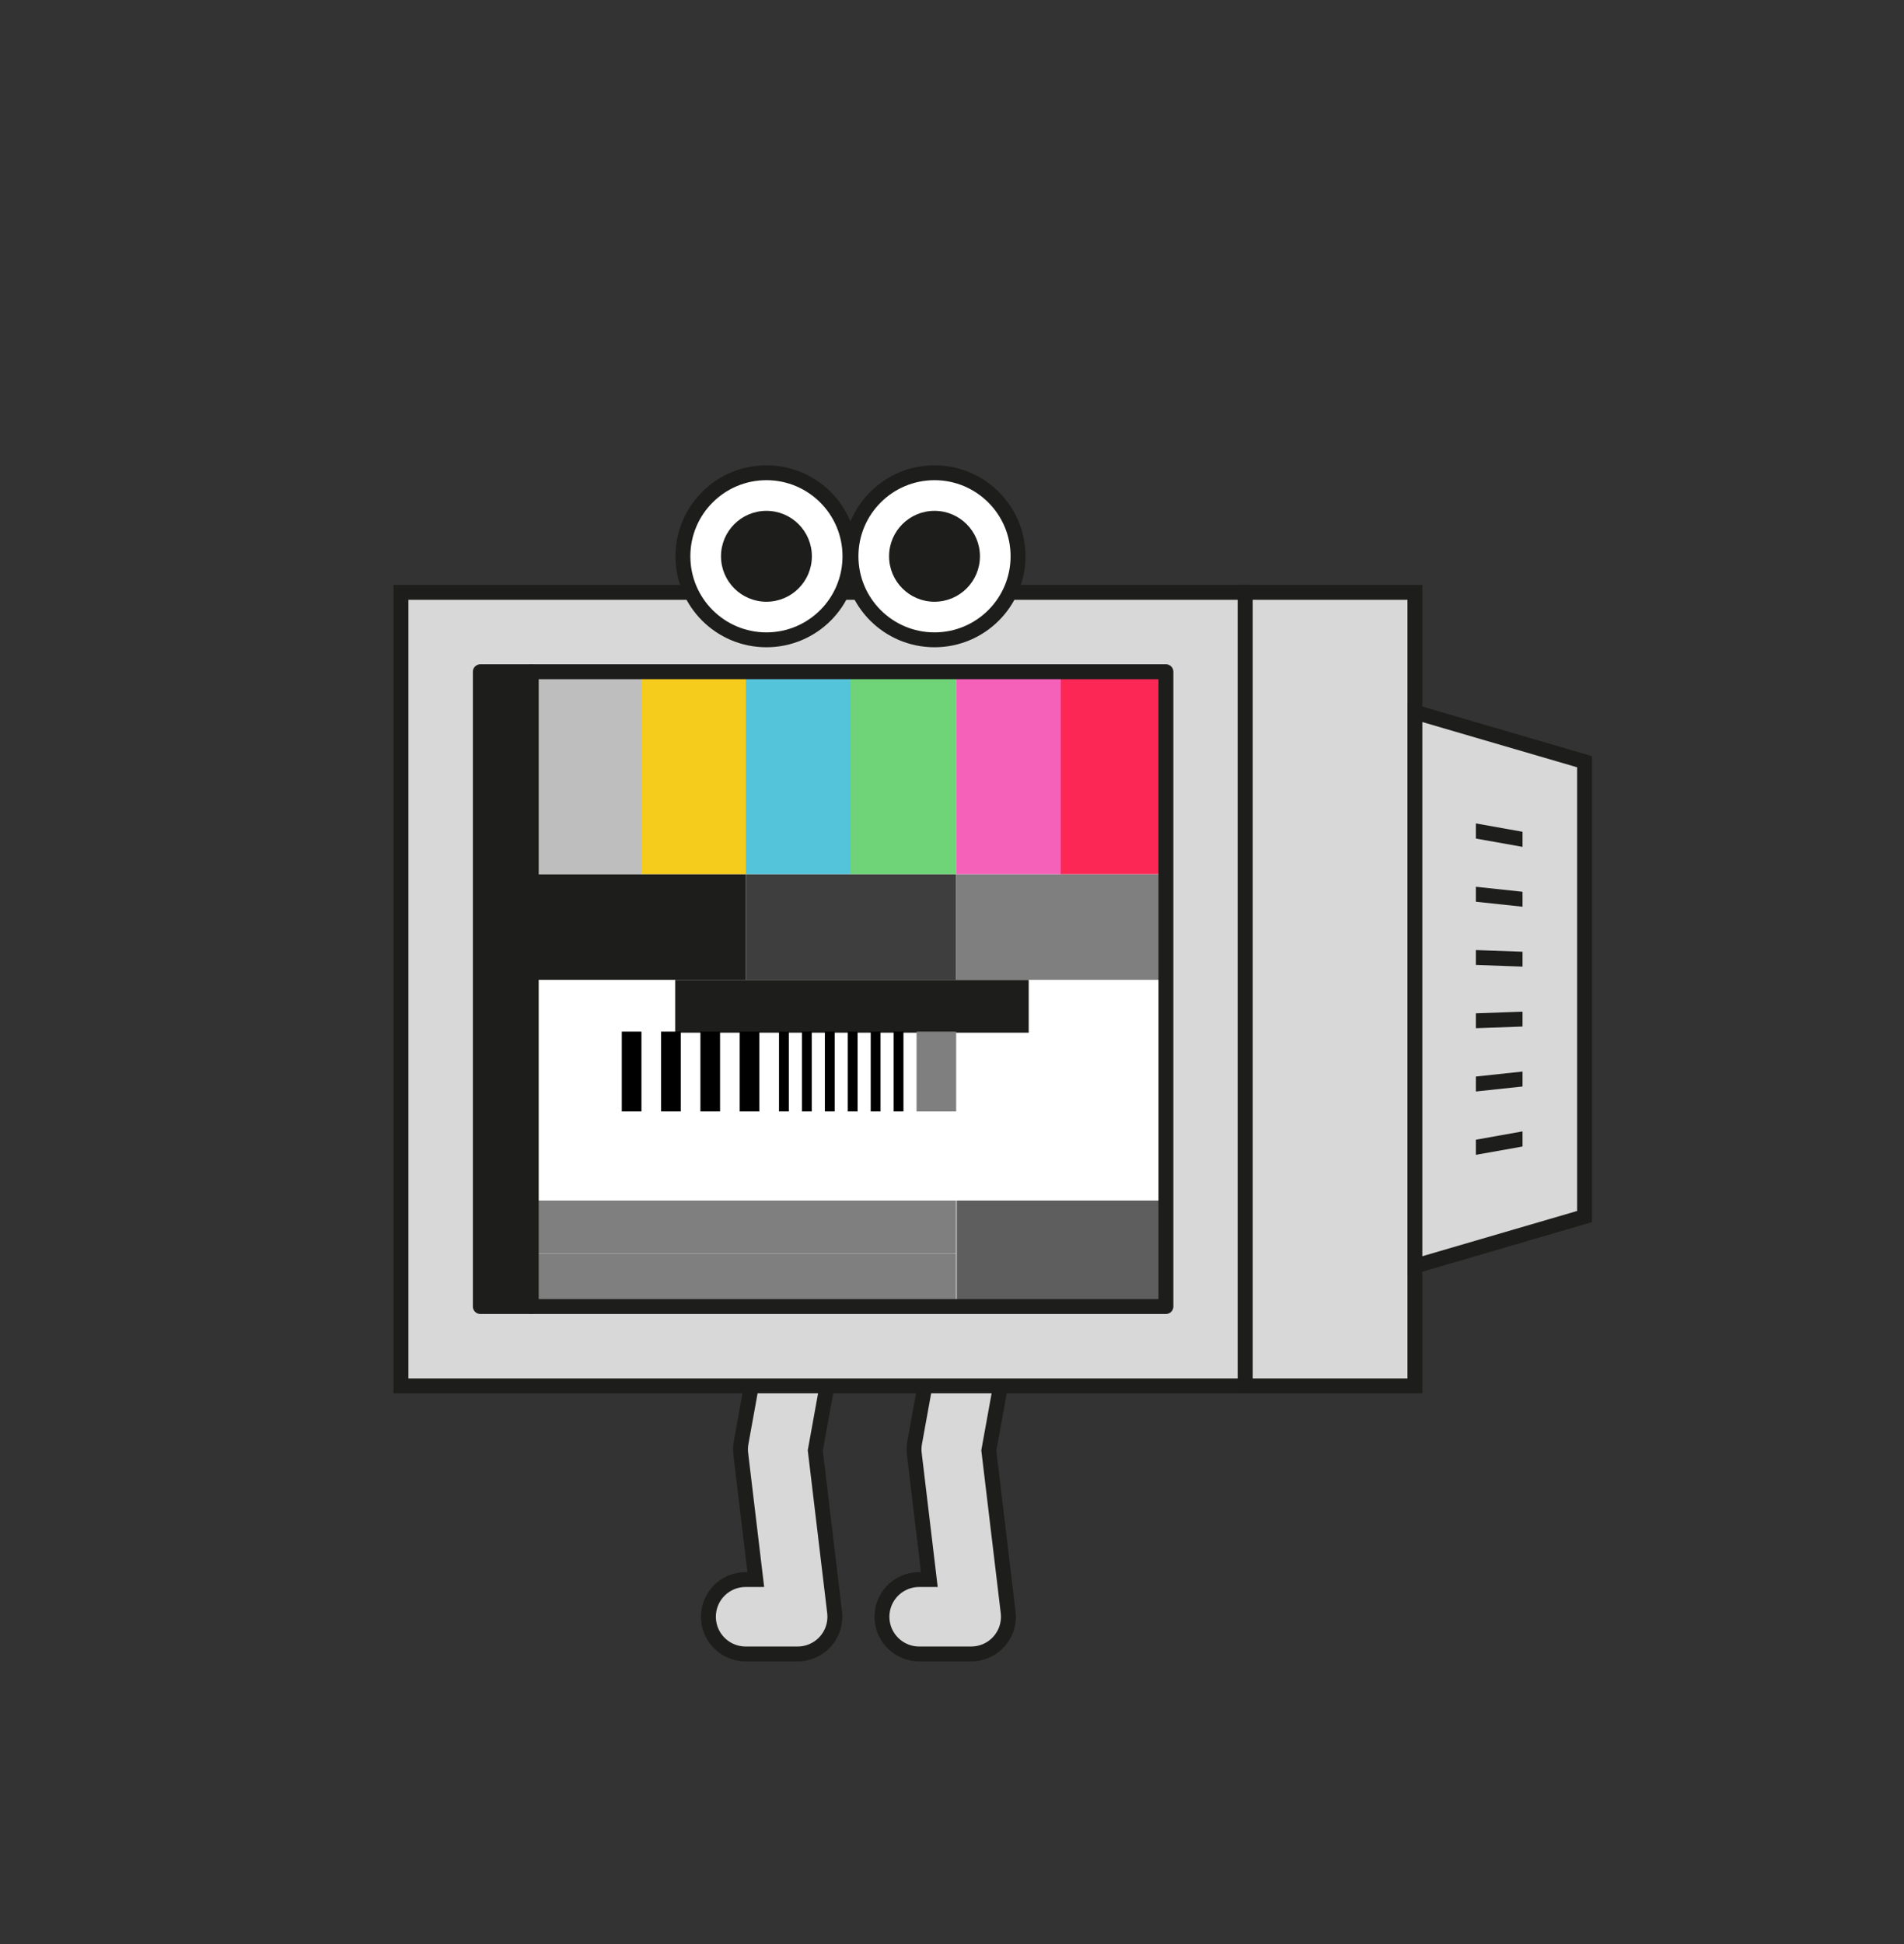 <svg xmlns="http://www.w3.org/2000/svg" viewBox="0 0 384 392" width="384" height="392" preserveAspectRatio="xMidYMid meet" style="width: 100%; height: 100%; transform: translate3d(0px, 0px, 0px); content-visibility: visible;" data-lottie-id="lottie-store-tv-eftbSS"><rect x="0" y="0" width="384" height="392" fill="#333333" stroke="none"/><defs><clipPath id="__lottie_element_427"><rect width="384" height="392" x="0" y="0"></rect></clipPath></defs><g clip-path="url(#__lottie_element_427)"><g transform="matrix(1,0,0,1,191,196)" opacity="1" style="display: block;"><g opacity="1" transform="matrix(1,0,0,1,0,0)"><path stroke-linecap="round" stroke-linejoin="round" fill-opacity="0" stroke="rgb(29,29,27)" stroke-opacity="1" stroke-width="18" d=" M4.875,74 C4.875,74 0.845,96.25 0.845,96.25 C0.845,96.25 4.875,130 4.875,130 C4.875,130 -5.625,130 -5.625,130"></path><path stroke-linecap="round" stroke-linejoin="round" fill-opacity="0" stroke="rgb(216,216,216)" stroke-opacity="1" stroke-width="12" d=" M4.875,74 C4.875,74 0.845,96.25 0.845,96.25 C0.845,96.25 4.875,130 4.875,130 C4.875,130 -5.625,130 -5.625,130"></path></g></g><g transform="matrix(1,0,0,1,156,196)" opacity="1" style="display: block;"><g opacity="1" transform="matrix(1,0,0,1,0,0)"><path stroke-linecap="round" stroke-linejoin="round" fill-opacity="0" stroke="rgb(29,29,27)" stroke-opacity="1" stroke-width="18" d=" M4.875,74 C4.875,74 0.845,96.25 0.845,96.25 C0.845,96.25 4.875,130 4.875,130 C4.875,130 -5.625,130 -5.625,130"></path><path stroke-linecap="round" stroke-linejoin="round" fill-opacity="0" stroke="rgb(216,216,216)" stroke-opacity="1" stroke-width="12" d=" M4.875,74 C4.875,74 0.845,96.25 0.845,96.25 C0.845,96.25 4.875,130 4.875,130 C4.875,130 -5.625,130 -5.625,130"></path></g></g><g transform="matrix(1,0,0,1,-113,-137.275)" opacity="1" style="display: block;"><g opacity="1" transform="matrix(1,0,0,1,279.008,336.723)"><path fill="rgb(216,216,216)" fill-opacity="1" d=" M-85.138,-80 C-85.138,-80 85.138,-80 85.138,-80 C85.138,-80 85.138,80 85.138,80 C85.138,80 -85.138,80 -85.138,80 C-85.138,80 -85.138,-80 -85.138,-80z"></path><path stroke-linecap="butt" stroke-linejoin="miter" fill-opacity="0" stroke-miterlimit="10" stroke="rgb(29,29,27)" stroke-opacity="1" stroke-width="3" d=" M-85.138,-80 C-85.138,-80 85.138,-80 85.138,-80 C85.138,-80 85.138,80 85.138,80 C85.138,80 -85.138,80 -85.138,80 C-85.138,80 -85.138,-80 -85.138,-80z"></path></g><g opacity="1" transform="matrix(1,0,0,1,381.253,336.723)"><path fill="rgb(216,216,216)" fill-opacity="1" d=" M-17.107,80 C-17.107,80 17.107,80 17.107,80 C17.107,80 17.107,-80 17.107,-80 C17.107,-80 -17.107,-80 -17.107,-80 C-17.107,-80 -17.107,80 -17.107,80z"></path><path stroke-linecap="butt" stroke-linejoin="miter" fill-opacity="0" stroke-miterlimit="10" stroke="rgb(29,29,27)" stroke-opacity="1" stroke-width="3" d=" M-17.107,80 C-17.107,80 17.107,80 17.107,80 C17.107,80 17.107,-80 17.107,-80 C17.107,-80 -17.107,-80 -17.107,-80 C-17.107,-80 -17.107,80 -17.107,80z"></path></g><g opacity="1" transform="matrix(1,0,0,1,215.008,336.723)"><path fill="rgb(29,29,27)" fill-opacity="1" d=" M-5.138,64 C-5.138,64 5.138,64 5.138,64 C5.138,64 5.138,-64 5.138,-64 C5.138,-64 -5.138,-64 -5.138,-64 C-5.138,-64 -5.138,64 -5.138,64z"></path><path stroke-linecap="round" stroke-linejoin="round" fill-opacity="0" stroke="rgb(29,29,27)" stroke-opacity="1" stroke-width="3" d=" M-5.138,64 C-5.138,64 5.138,64 5.138,64 C5.138,64 5.138,-64 5.138,-64 C5.138,-64 -5.138,-64 -5.138,-64 C-5.138,-64 -5.138,64 -5.138,64z"></path></g><g opacity="1" transform="matrix(1,0,0,1,415.467,336.723)"><path fill="rgb(216,216,216)" fill-opacity="1" d=" M-17.107,-55.857 C-17.107,-55.857 -17.107,55.857 -17.107,55.857 C-17.107,55.857 17.107,45.856 17.107,45.856 C17.107,45.856 17.107,-45.856 17.107,-45.856 C17.107,-45.856 -17.107,-55.857 -17.107,-55.857z"></path><path stroke-linecap="butt" stroke-linejoin="miter" fill-opacity="0" stroke-miterlimit="10" stroke="rgb(29,29,27)" stroke-opacity="1" stroke-width="3" d=" M-17.107,-55.857 C-17.107,-55.857 -17.107,55.857 -17.107,55.857 C-17.107,55.857 17.107,45.856 17.107,45.856 C17.107,45.856 17.107,-45.856 17.107,-45.856 C17.107,-45.856 -17.107,-55.857 -17.107,-55.857z"></path></g><g opacity="1" transform="matrix(1,0,0,1,415.361,305.676)"><path fill="rgb(29,29,27)" fill-opacity="1" d=" M4.707,2.362 C4.707,2.362 4.707,-0.685 4.707,-0.685 C4.707,-0.685 -4.707,-2.362 -4.707,-2.362 C-4.707,-2.362 -4.707,0.685 -4.707,0.685 C-4.707,0.685 4.707,2.362 4.707,2.362z"></path></g><g opacity="1" transform="matrix(1,0,0,1,415.361,318.095)"><path fill="rgb(29,29,27)" fill-opacity="1" d=" M-4.707,1.005 C-4.707,1.005 4.706,2.011 4.706,2.011 C4.706,2.011 4.706,-1.005 4.706,-1.005 C4.706,-1.005 -4.707,-2.011 -4.707,-2.011 C-4.707,-2.011 -4.707,1.005 -4.707,1.005z"></path></g><g opacity="1" transform="matrix(1,0,0,1,415.361,330.514)"><path fill="rgb(29,29,27)" fill-opacity="1" d=" M-4.707,1.333 C-4.707,1.333 4.706,1.668 4.706,1.668 C4.706,1.668 4.706,-1.333 4.706,-1.333 C4.706,-1.333 -4.707,-1.669 -4.707,-1.669 C-4.707,-1.669 -4.707,1.333 -4.707,1.333z"></path></g><g opacity="1" transform="matrix(1,0,0,1,415.361,342.933)"><path fill="rgb(29,29,27)" fill-opacity="1" d=" M-4.707,1.669 C-4.707,1.669 4.706,1.333 4.706,1.333 C4.706,1.333 4.706,-1.669 4.706,-1.669 C4.706,-1.669 -4.707,-1.333 -4.707,-1.333 C-4.707,-1.333 -4.707,1.669 -4.707,1.669z"></path></g><g opacity="1" transform="matrix(1,0,0,1,415.361,355.352)"><path fill="rgb(29,29,27)" fill-opacity="1" d=" M-4.707,2.011 C-4.707,2.011 4.706,1.005 4.706,1.005 C4.706,1.005 4.706,-2.011 4.706,-2.011 C4.706,-2.011 -4.707,-1.005 -4.707,-1.005 C-4.707,-1.005 -4.707,2.011 -4.707,2.011z"></path></g><g opacity="1" transform="matrix(1,0,0,1,415.361,367.771)"><path fill="rgb(29,29,27)" fill-opacity="1" d=" M-4.707,-0.685 C-4.707,-0.685 -4.707,2.362 -4.707,2.362 C-4.707,2.362 4.706,0.685 4.706,0.685 C4.706,0.685 4.706,-2.362 4.706,-2.362 C4.706,-2.362 -4.707,-0.685 -4.707,-0.685z"></path></g></g><g transform="matrix(1,0,0,1,-113,-137.275)" opacity="1" style="display: block;"><g opacity="1" transform="matrix(1,0,0,1,284.146,336.723)"><path fill="rgb(255,255,255)" fill-opacity="1" d=" M64,64 C64,64 -64,64 -64,64 C-64,64 -64,-64 -64,-64 C-64,-64 64,-64 64,-64 C64,-64 64,64 64,64z"></path></g><g opacity="1" transform="matrix(1,0,0,1,284.82,340.174)"><path fill="rgb(29,29,27)" fill-opacity="1" d=" M35.648,5.329 C35.648,5.329 -35.648,5.329 -35.648,5.329 C-35.648,5.329 -35.648,-5.328 -35.648,-5.328 C-35.648,-5.328 35.648,-5.328 35.648,-5.328 C35.648,-5.328 35.648,5.329 35.648,5.329z"></path></g><g opacity="1" transform="matrix(1,0,0,1,242.368,324.189)"><path fill="rgb(29,29,27)" fill-opacity="1" d=" M21.064,10.657 C21.064,10.657 -21.064,10.657 -21.064,10.657 C-21.064,10.657 -21.064,-10.657 -21.064,-10.657 C-21.064,-10.657 21.064,-10.657 21.064,-10.657 C21.064,-10.657 21.064,10.657 21.064,10.657z"></path></g><g opacity="1" transform="matrix(1,0,0,1,263.57,395.332)"><path fill="rgb(127,127,127)" fill-opacity="1" d=" M-42.268,-5.328 C-42.268,-5.328 42.267,-5.328 42.267,-5.328 C42.267,-5.328 42.267,5.328 42.267,5.328 C42.267,5.328 -42.268,5.328 -42.268,5.328 C-42.268,5.328 -42.268,-5.328 -42.268,-5.328z"></path></g><g opacity="1" transform="matrix(1,0,0,1,263.57,384.674)"><path fill="rgb(127,127,127)" fill-opacity="1" d=" M-42.268,-5.328 C-42.268,-5.328 42.267,-5.328 42.267,-5.328 C42.267,-5.328 42.267,5.329 42.267,5.329 C42.267,5.329 -42.268,5.329 -42.268,5.329 C-42.268,5.329 -42.268,-5.328 -42.268,-5.328z"></path></g><g opacity="1" transform="matrix(1,0,0,1,284.635,324.189)"><path fill="rgb(62,62,62)" fill-opacity="1" d=" M21.203,10.657 C21.203,10.657 -21.203,10.657 -21.203,10.657 C-21.203,10.657 -21.203,-10.657 -21.203,-10.657 C-21.203,-10.657 21.203,-10.657 21.203,-10.657 C21.203,-10.657 21.203,10.657 21.203,10.657z"></path></g><g opacity="1" transform="matrix(1,0,0,1,326.687,390.003)"><path fill="rgb(94,94,94)" fill-opacity="1" d=" M20.736,10.657 C20.736,10.657 -20.737,10.657 -20.737,10.657 C-20.737,10.657 -20.737,-10.657 -20.737,-10.657 C-20.737,-10.657 20.736,-10.657 20.736,-10.657 C20.736,-10.657 20.736,10.657 20.736,10.657z"></path></g><g opacity="1" transform="matrix(1,0,0,1,327.042,324.189)"><path fill="rgb(127,127,127)" fill-opacity="1" d=" M21.203,10.657 C21.203,10.657 -21.203,10.657 -21.203,10.657 C-21.203,10.657 -21.203,-10.657 -21.203,-10.657 C-21.203,-10.657 21.203,-10.657 21.203,-10.657 C21.203,-10.657 21.203,10.657 21.203,10.657z"></path></g><g opacity="1" transform="matrix(1,0,0,1,231.96,293.128)"><path fill="rgb(190,190,190)" fill-opacity="1" d=" M10.657,20.404 C10.657,20.404 -10.657,20.404 -10.657,20.404 C-10.657,20.404 -10.657,-20.404 -10.657,-20.404 C-10.657,-20.404 10.657,-20.404 10.657,-20.404 C10.657,-20.404 10.657,20.404 10.657,20.404z"></path></g><g opacity="1" transform="matrix(1,0,0,1,253.053,293.128)"><path fill="rgb(245,203,28)" fill-opacity="1" d=" M10.657,20.404 C10.657,20.404 -10.657,20.404 -10.657,20.404 C-10.657,20.404 -10.657,-20.404 -10.657,-20.404 C-10.657,-20.404 10.657,-20.404 10.657,-20.404 C10.657,-20.404 10.657,20.404 10.657,20.404z"></path></g><g opacity="1" transform="matrix(1,0,0,1,274.089,293.128)"><path fill="rgb(84,196,219)" fill-opacity="1" d=" M10.657,20.404 C10.657,20.404 -10.657,20.404 -10.657,20.404 C-10.657,20.404 -10.657,-20.404 -10.657,-20.404 C-10.657,-20.404 10.657,-20.404 10.657,-20.404 C10.657,-20.404 10.657,20.404 10.657,20.404z"></path></g><g opacity="1" transform="matrix(1,0,0,1,295.181,293.128)"><path fill="rgb(110,212,119)" fill-opacity="1" d=" M10.657,20.404 C10.657,20.404 -10.657,20.404 -10.657,20.404 C-10.657,20.404 -10.657,-20.404 -10.657,-20.404 C-10.657,-20.404 10.657,-20.404 10.657,-20.404 C10.657,-20.404 10.657,20.404 10.657,20.404z"></path></g><g opacity="1" transform="matrix(1,0,0,1,316.496,293.128)"><path fill="rgb(245,96,185)" fill-opacity="1" d=" M10.657,20.404 C10.657,20.404 -10.657,20.404 -10.657,20.404 C-10.657,20.404 -10.657,-20.404 -10.657,-20.404 C-10.657,-20.404 10.657,-20.404 10.657,-20.404 C10.657,-20.404 10.657,20.404 10.657,20.404z"></path></g><g opacity="1" transform="matrix(1,0,0,1,337.588,293.128)"><path fill="rgb(252,39,85)" fill-opacity="1" d=" M10.657,20.404 C10.657,20.404 -10.657,20.404 -10.657,20.404 C-10.657,20.404 -10.657,-20.404 -10.657,-20.404 C-10.657,-20.404 10.657,-20.404 10.657,-20.404 C10.657,-20.404 10.657,20.404 10.657,20.404z"></path></g><g opacity="1" transform="matrix(1,0,0,1,240.385,353.341)"><path fill="rgb(0,0,0)" fill-opacity="1" d=" M1.982,8.049 C1.982,8.049 -1.981,8.049 -1.981,8.049 C-1.981,8.049 -1.981,-8.049 -1.981,-8.049 C-1.981,-8.049 1.982,-8.049 1.982,-8.049 C1.982,-8.049 1.982,8.049 1.982,8.049z"></path></g><g opacity="1" transform="matrix(1,0,0,1,248.312,353.341)"><path fill="rgb(0,0,0)" fill-opacity="1" d=" M1.982,8.049 C1.982,8.049 -1.981,8.049 -1.981,8.049 C-1.981,8.049 -1.981,-8.049 -1.981,-8.049 C-1.981,-8.049 1.982,-8.049 1.982,-8.049 C1.982,-8.049 1.982,8.049 1.982,8.049z"></path></g><g opacity="1" transform="matrix(1,0,0,1,256.24,353.341)"><path fill="rgb(0,0,0)" fill-opacity="1" d=" M1.982,8.049 C1.982,8.049 -1.981,8.049 -1.981,8.049 C-1.981,8.049 -1.981,-8.049 -1.981,-8.049 C-1.981,-8.049 1.982,-8.049 1.982,-8.049 C1.982,-8.049 1.982,8.049 1.982,8.049z"></path></g><g opacity="1" transform="matrix(1,0,0,1,264.165,353.341)"><path fill="rgb(0,0,0)" fill-opacity="1" d=" M1.982,8.049 C1.982,8.049 -1.982,8.049 -1.982,8.049 C-1.982,8.049 -1.982,-8.049 -1.982,-8.049 C-1.982,-8.049 1.982,-8.049 1.982,-8.049 C1.982,-8.049 1.982,8.049 1.982,8.049z"></path></g><g opacity="1" transform="matrix(1,0,0,1,271.101,353.341)"><path fill="rgb(0,0,0)" fill-opacity="1" d=" M0.991,8.049 C0.991,8.049 -0.991,8.049 -0.991,8.049 C-0.991,8.049 -0.991,-8.049 -0.991,-8.049 C-0.991,-8.049 0.991,-8.049 0.991,-8.049 C0.991,-8.049 0.991,8.049 0.991,8.049z"></path></g><g opacity="1" transform="matrix(1,0,0,1,275.725,353.341)"><path fill="rgb(0,0,0)" fill-opacity="1" d=" M0.991,8.049 C0.991,8.049 -0.991,8.049 -0.991,8.049 C-0.991,8.049 -0.991,-8.049 -0.991,-8.049 C-0.991,-8.049 0.991,-8.049 0.991,-8.049 C0.991,-8.049 0.991,8.049 0.991,8.049z"></path></g><g opacity="1" transform="matrix(1,0,0,1,280.349,353.341)"><path fill="rgb(0,0,0)" fill-opacity="1" d=" M0.991,8.049 C0.991,8.049 -0.991,8.049 -0.991,8.049 C-0.991,8.049 -0.991,-8.049 -0.991,-8.049 C-0.991,-8.049 0.991,-8.049 0.991,-8.049 C0.991,-8.049 0.991,8.049 0.991,8.049z"></path></g><g opacity="1" transform="matrix(1,0,0,1,284.973,353.341)"><path fill="rgb(0,0,0)" fill-opacity="1" d=" M0.991,8.049 C0.991,8.049 -0.991,8.049 -0.991,8.049 C-0.991,8.049 -0.991,-8.049 -0.991,-8.049 C-0.991,-8.049 0.991,-8.049 0.991,-8.049 C0.991,-8.049 0.991,8.049 0.991,8.049z"></path></g><g opacity="1" transform="matrix(1,0,0,1,289.596,353.341)"><path fill="rgb(0,0,0)" fill-opacity="1" d=" M0.991,8.049 C0.991,8.049 -0.991,8.049 -0.991,8.049 C-0.991,8.049 -0.991,-8.049 -0.991,-8.049 C-0.991,-8.049 0.991,-8.049 0.991,-8.049 C0.991,-8.049 0.991,8.049 0.991,8.049z"></path></g><g opacity="1" transform="matrix(1,0,0,1,294.22,353.341)"><path fill="rgb(0,0,0)" fill-opacity="1" d=" M0.991,8.049 C0.991,8.049 -0.991,8.049 -0.991,8.049 C-0.991,8.049 -0.991,-8.049 -0.991,-8.049 C-0.991,-8.049 0.991,-8.049 0.991,-8.049 C0.991,-8.049 0.991,8.049 0.991,8.049z"></path></g><g opacity="1" transform="matrix(1,0,0,1,301.846,353.341)"><path fill="rgb(127,127,127)" fill-opacity="1" d=" M3.992,8.049 C3.992,8.049 -3.992,8.049 -3.992,8.049 C-3.992,8.049 -3.992,-8.049 -3.992,-8.049 C-3.992,-8.049 3.992,-8.049 3.992,-8.049 C3.992,-8.049 3.992,8.049 3.992,8.049z"></path></g></g><g transform="matrix(1,0,0,1,-113,-137.275)" opacity="1" style="display: block;"><g opacity="1" transform="matrix(1,0,0,1,284.146,336.723)"><path stroke-linecap="round" stroke-linejoin="round" fill-opacity="0" stroke="rgb(29,29,27)" stroke-opacity="1" stroke-width="3" d=" M64,64 C64,64 -64,64 -64,64 C-64,64 -64,-64 -64,-64 C-64,-64 64,-64 64,-64 C64,-64 64,64 64,64z"></path></g></g><g transform="matrix(1,0,0,1,-113,-137.275)" opacity="1" style="display: block;"><g opacity="1" transform="matrix(1,0,0,1,301.473,249.445)"><path fill="rgb(255,255,255)" fill-opacity="1" d=" M16.844,0 C16.844,9.302 9.302,16.844 -0.001,16.844 C-9.303,16.844 -16.844,9.302 -16.844,0 C-16.844,-9.302 -9.303,-16.844 -0.001,-16.844 C9.302,-16.844 16.844,-9.302 16.844,0z"></path><path stroke-linecap="round" stroke-linejoin="round" fill-opacity="0" stroke="rgb(29,29,27)" stroke-opacity="1" stroke-width="3" d=" M16.844,0 C16.844,9.302 9.302,16.844 -0.001,16.844 C-9.303,16.844 -16.844,9.302 -16.844,0 C-16.844,-9.302 -9.303,-16.844 -0.001,-16.844 C9.302,-16.844 16.844,-9.302 16.844,0z"></path></g><g opacity="1" transform="matrix(1,0,0,1,301.473,249.445)"><path fill="rgb(29,29,27)" fill-opacity="1" d=" M9.163,0 C9.163,5.061 5.061,9.163 0,9.163 C-5.061,9.163 -9.163,5.061 -9.163,0 C-9.163,-5.061 -5.061,-9.163 0,-9.163 C5.061,-9.163 9.163,-5.061 9.163,0z"></path></g><g opacity="1" transform="matrix(1,0,0,1,267.575,249.445)"><path fill="rgb(255,255,255)" fill-opacity="1" d=" M16.844,0 C16.844,9.302 9.302,16.844 -0.001,16.844 C-9.303,16.844 -16.844,9.302 -16.844,0 C-16.844,-9.302 -9.303,-16.844 -0.001,-16.844 C9.302,-16.844 16.844,-9.302 16.844,0z"></path><path stroke-linecap="round" stroke-linejoin="round" fill-opacity="0" stroke="rgb(29,29,27)" stroke-opacity="1" stroke-width="3" d=" M16.844,0 C16.844,9.302 9.302,16.844 -0.001,16.844 C-9.303,16.844 -16.844,9.302 -16.844,0 C-16.844,-9.302 -9.303,-16.844 -0.001,-16.844 C9.302,-16.844 16.844,-9.302 16.844,0z"></path></g><g opacity="1" transform="matrix(1,0,0,1,267.575,249.445)"><path fill="rgb(29,29,27)" fill-opacity="1" d=" M9.163,0 C9.163,5.061 5.061,9.163 0,9.163 C-5.061,9.163 -9.163,5.061 -9.163,0 C-9.163,-5.061 -5.061,-9.163 0,-9.163 C5.061,-9.163 9.163,-5.061 9.163,0z"></path></g></g></g></svg>